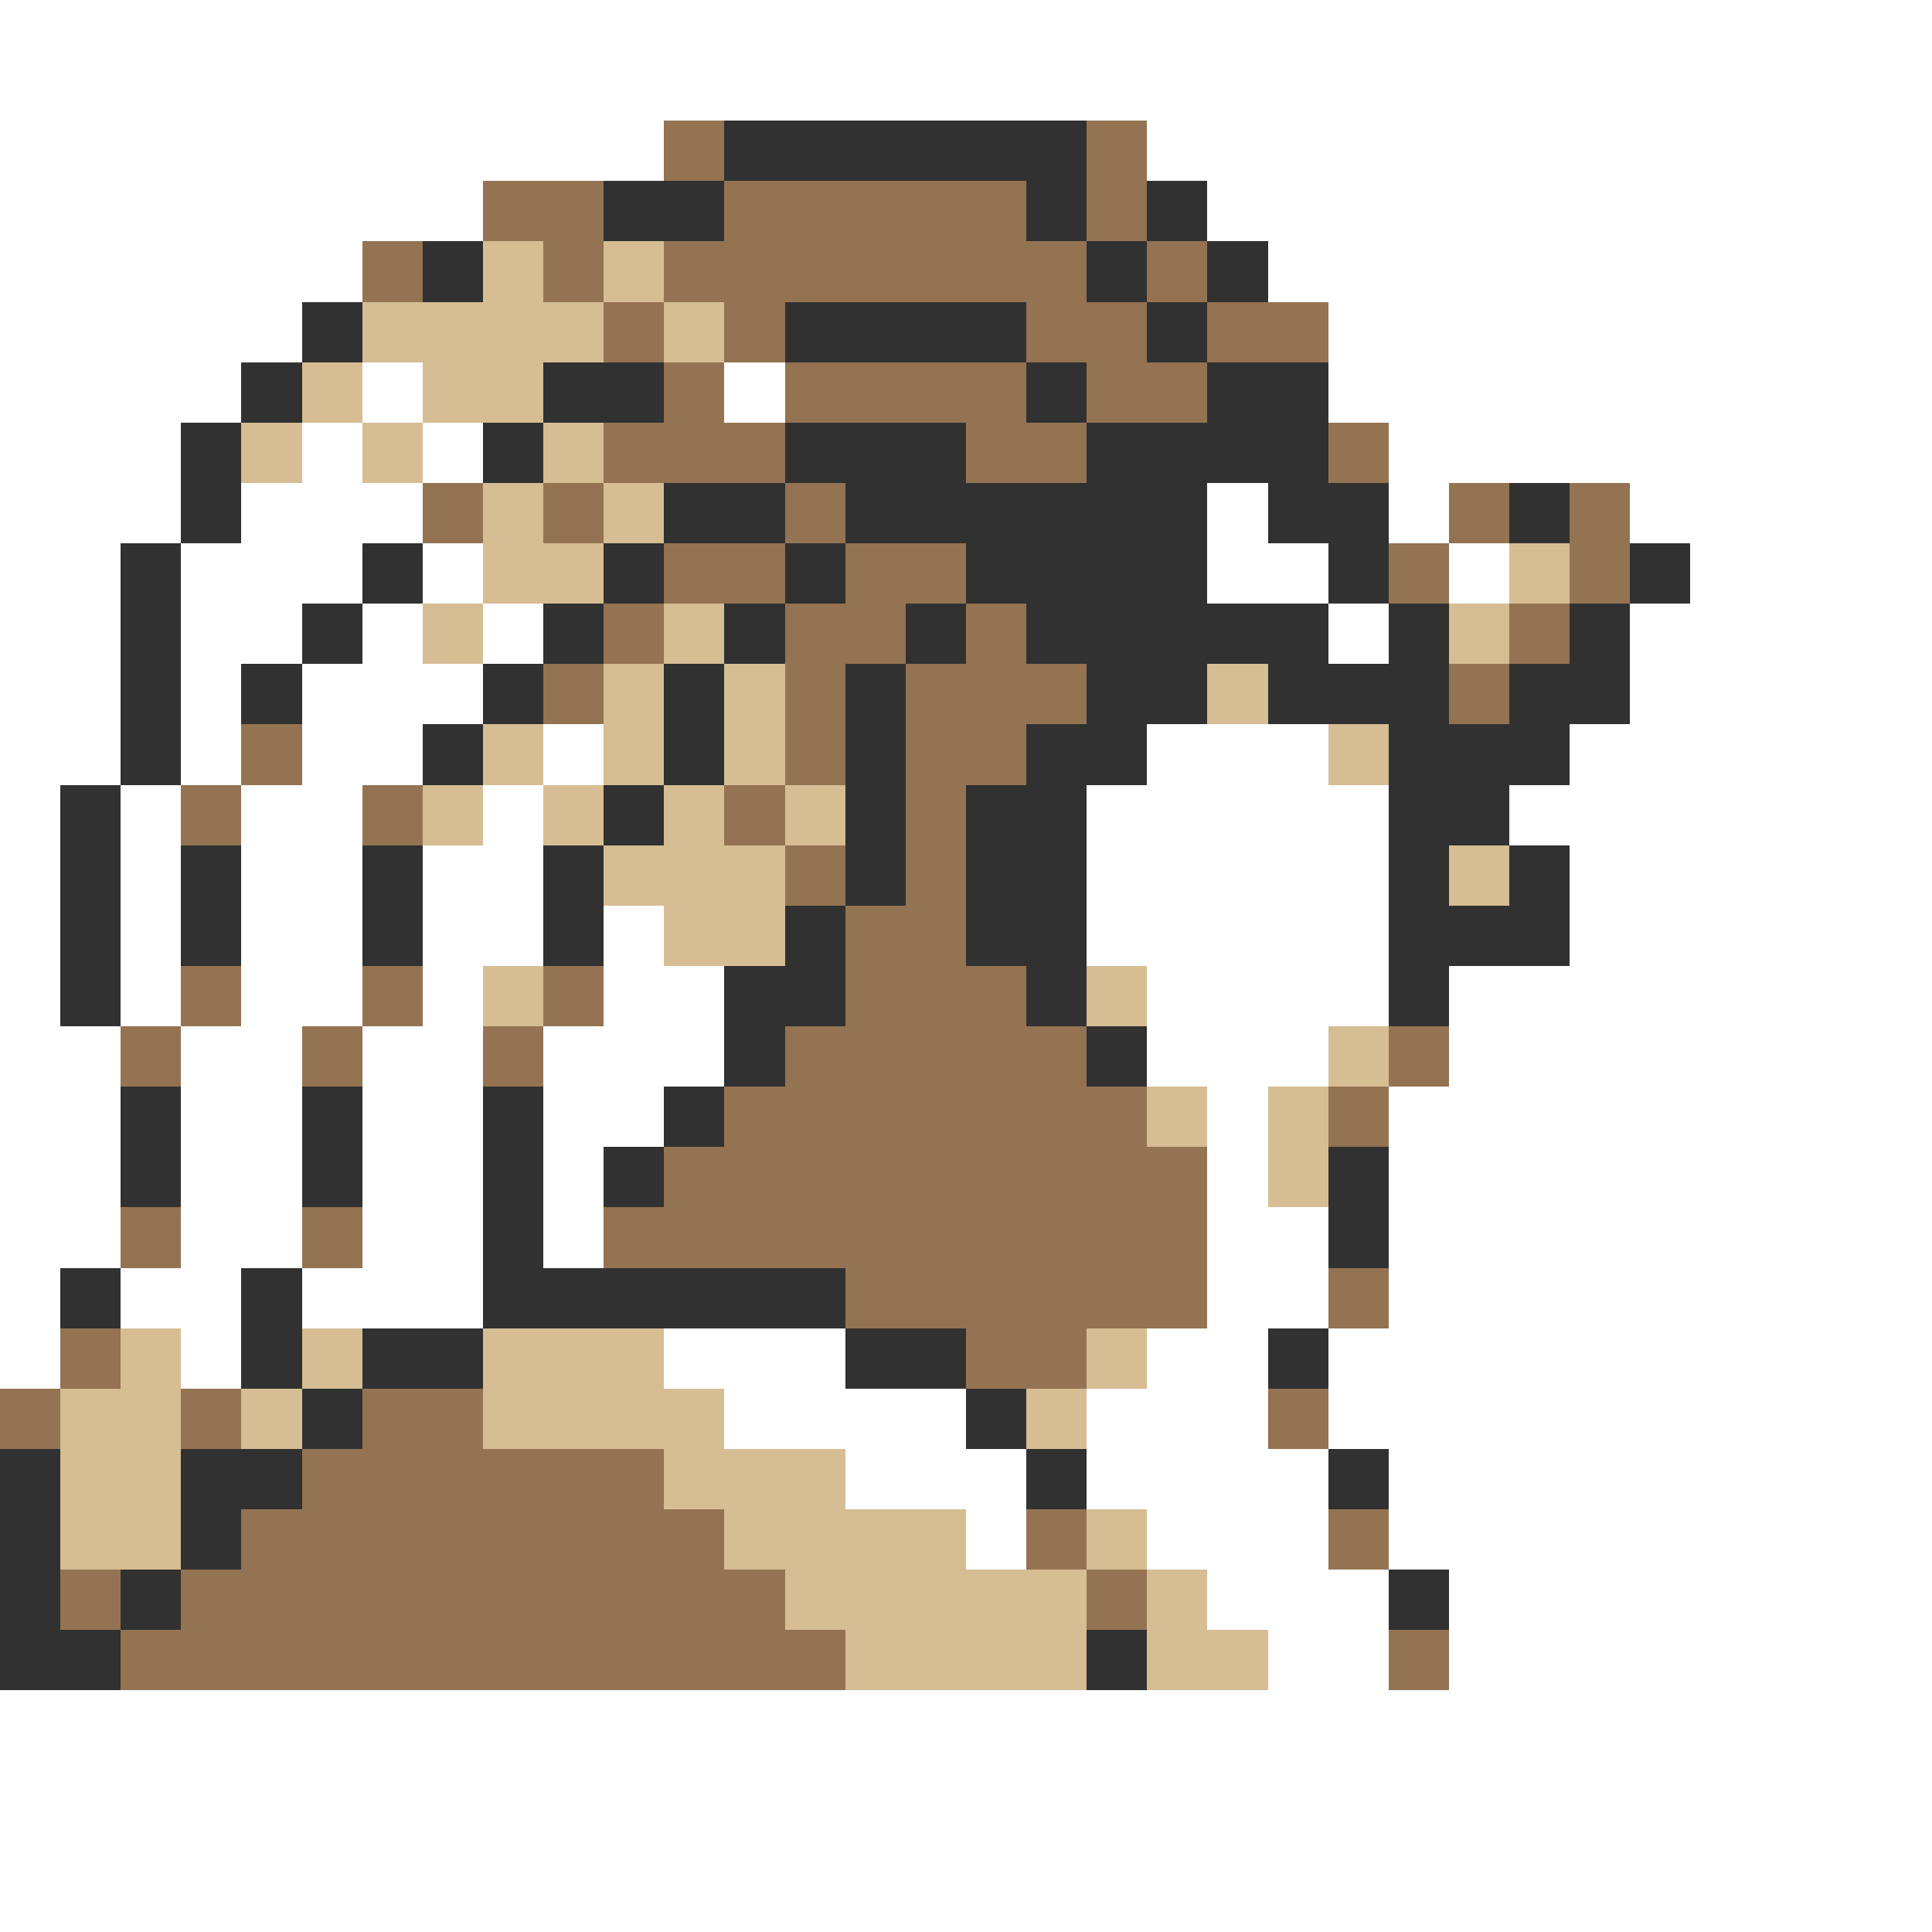 <svg xmlns="http://www.w3.org/2000/svg" viewBox="0 -0.5 32 32" shape-rendering="crispEdges">
<rect x="0" y="-0.5" width="32" height="32" fill="#808080" stroke="none"/>
<path stroke="#ffffff" d="M0 0h32M0 1h32M0 2h11M19 2h13M0 3h8M20 3h12M0 4h6M21 4h11M0 5h5M22 5h10M0 6h4M6 6h1M12 6h1M22 6h10M0 7h3M5 7h1M7 7h1M23 7h9M0 8h3M4 8h3M20 8h1M23 8h1M27 8h5M0 9h2M3 9h3M7 9h1M20 9h2M24 9h1M28 9h4M0 10h2M3 10h2M6 10h1M8 10h1M22 10h1M27 10h5M0 11h2M3 11h1M5 11h3M27 11h5M0 12h2M3 12h1M5 12h2M9 12h1M19 12h3M26 12h6M0 13h1M2 13h1M4 13h2M8 13h1M18 13h5M25 13h7M0 14h1M2 14h1M4 14h2M7 14h2M18 14h5M26 14h6M0 15h1M2 15h1M4 15h2M7 15h2M10 15h1M18 15h5M26 15h6M0 16h1M2 16h1M4 16h2M7 16h1M10 16h2M19 16h4M24 16h8M0 17h2M3 17h2M6 17h2M9 17h3M19 17h3M24 17h8M0 18h2M3 18h2M6 18h2M9 18h2M20 18h1M23 18h9M0 19h2M3 19h2M6 19h2M9 19h1M20 19h1M23 19h9M0 20h2M3 20h2M6 20h2M9 20h1M20 20h2M23 20h9M0 21h1M2 21h2M5 21h3M20 21h2M23 21h9M0 22h1M3 22h1M11 22h3M19 22h2M22 22h10M12 23h4M18 23h3M22 23h10M14 24h3M18 24h4M23 24h9M16 25h1M19 25h3M23 25h9M20 26h3M24 26h8M21 27h2M24 27h8M0 28h32M0 29h32M0 30h32M0 31h32" />
<path stroke="#947352" d="M11 2h1M18 2h1M8 3h2M12 3h5M18 3h1M6 4h1M9 4h1M11 4h7M19 4h1M10 5h1M12 5h1M17 5h2M20 5h2M11 6h1M13 6h4M18 6h2M10 7h3M16 7h2M22 7h1M7 8h1M9 8h1M13 8h1M24 8h1M26 8h1M11 9h2M14 9h2M23 9h1M26 9h1M10 10h1M13 10h2M16 10h1M25 10h1M9 11h1M13 11h1M15 11h3M24 11h1M4 12h1M13 12h1M15 12h2M3 13h1M6 13h1M12 13h1M15 13h1M13 14h1M15 14h1M14 15h2M3 16h1M6 16h1M9 16h1M14 16h3M2 17h1M5 17h1M8 17h1M13 17h5M23 17h1M12 18h7M22 18h1M11 19h9M2 20h1M5 20h1M10 20h10M14 21h6M22 21h1M1 22h1M16 22h2M0 23h1M3 23h1M6 23h2M21 23h1M5 24h6M4 25h8M17 25h1M22 25h1M1 26h1M3 26h10M18 26h1M2 27h12M23 27h1" />
<path stroke="#313131" d="M12 2h6M10 3h2M17 3h1M19 3h1M7 4h1M18 4h1M20 4h1M5 5h1M13 5h4M19 5h1M4 6h1M9 6h2M17 6h1M20 6h2M3 7h1M8 7h1M13 7h3M18 7h4M3 8h1M11 8h2M14 8h6M21 8h2M25 8h1M2 9h1M6 9h1M10 9h1M13 9h1M16 9h4M22 9h1M27 9h1M2 10h1M5 10h1M9 10h1M12 10h1M15 10h1M17 10h5M23 10h1M26 10h1M2 11h1M4 11h1M8 11h1M11 11h1M14 11h1M18 11h2M21 11h3M25 11h2M2 12h1M7 12h1M11 12h1M14 12h1M17 12h2M23 12h3M1 13h1M10 13h1M14 13h1M16 13h2M23 13h2M1 14h1M3 14h1M6 14h1M9 14h1M14 14h1M16 14h2M23 14h1M25 14h1M1 15h1M3 15h1M6 15h1M9 15h1M13 15h1M16 15h2M23 15h3M1 16h1M12 16h2M17 16h1M23 16h1M12 17h1M18 17h1M2 18h1M5 18h1M8 18h1M11 18h1M2 19h1M5 19h1M8 19h1M10 19h1M22 19h1M8 20h1M22 20h1M1 21h1M4 21h1M8 21h6M4 22h1M6 22h2M14 22h2M21 22h1M5 23h1M16 23h1M0 24h1M3 24h2M17 24h1M22 24h1M0 25h1M3 25h1M0 26h1M2 26h1M23 26h1M0 27h2M18 27h1" />
<path stroke="#d6bd94" d="M8 4h1M10 4h1M6 5h4M11 5h1M5 6h1M7 6h2M4 7h1M6 7h1M9 7h1M8 8h1M10 8h1M8 9h2M25 9h1M7 10h1M11 10h1M24 10h1M10 11h1M12 11h1M20 11h1M8 12h1M10 12h1M12 12h1M22 12h1M7 13h1M9 13h1M11 13h1M13 13h1M10 14h3M24 14h1M11 15h2M8 16h1M18 16h1M22 17h1M19 18h1M21 18h1M21 19h1M2 22h1M5 22h1M8 22h3M18 22h1M1 23h2M4 23h1M8 23h4M17 23h1M1 24h2M11 24h3M1 25h2M12 25h4M18 25h1M13 26h5M19 26h1M14 27h4M19 27h2" />
</svg>